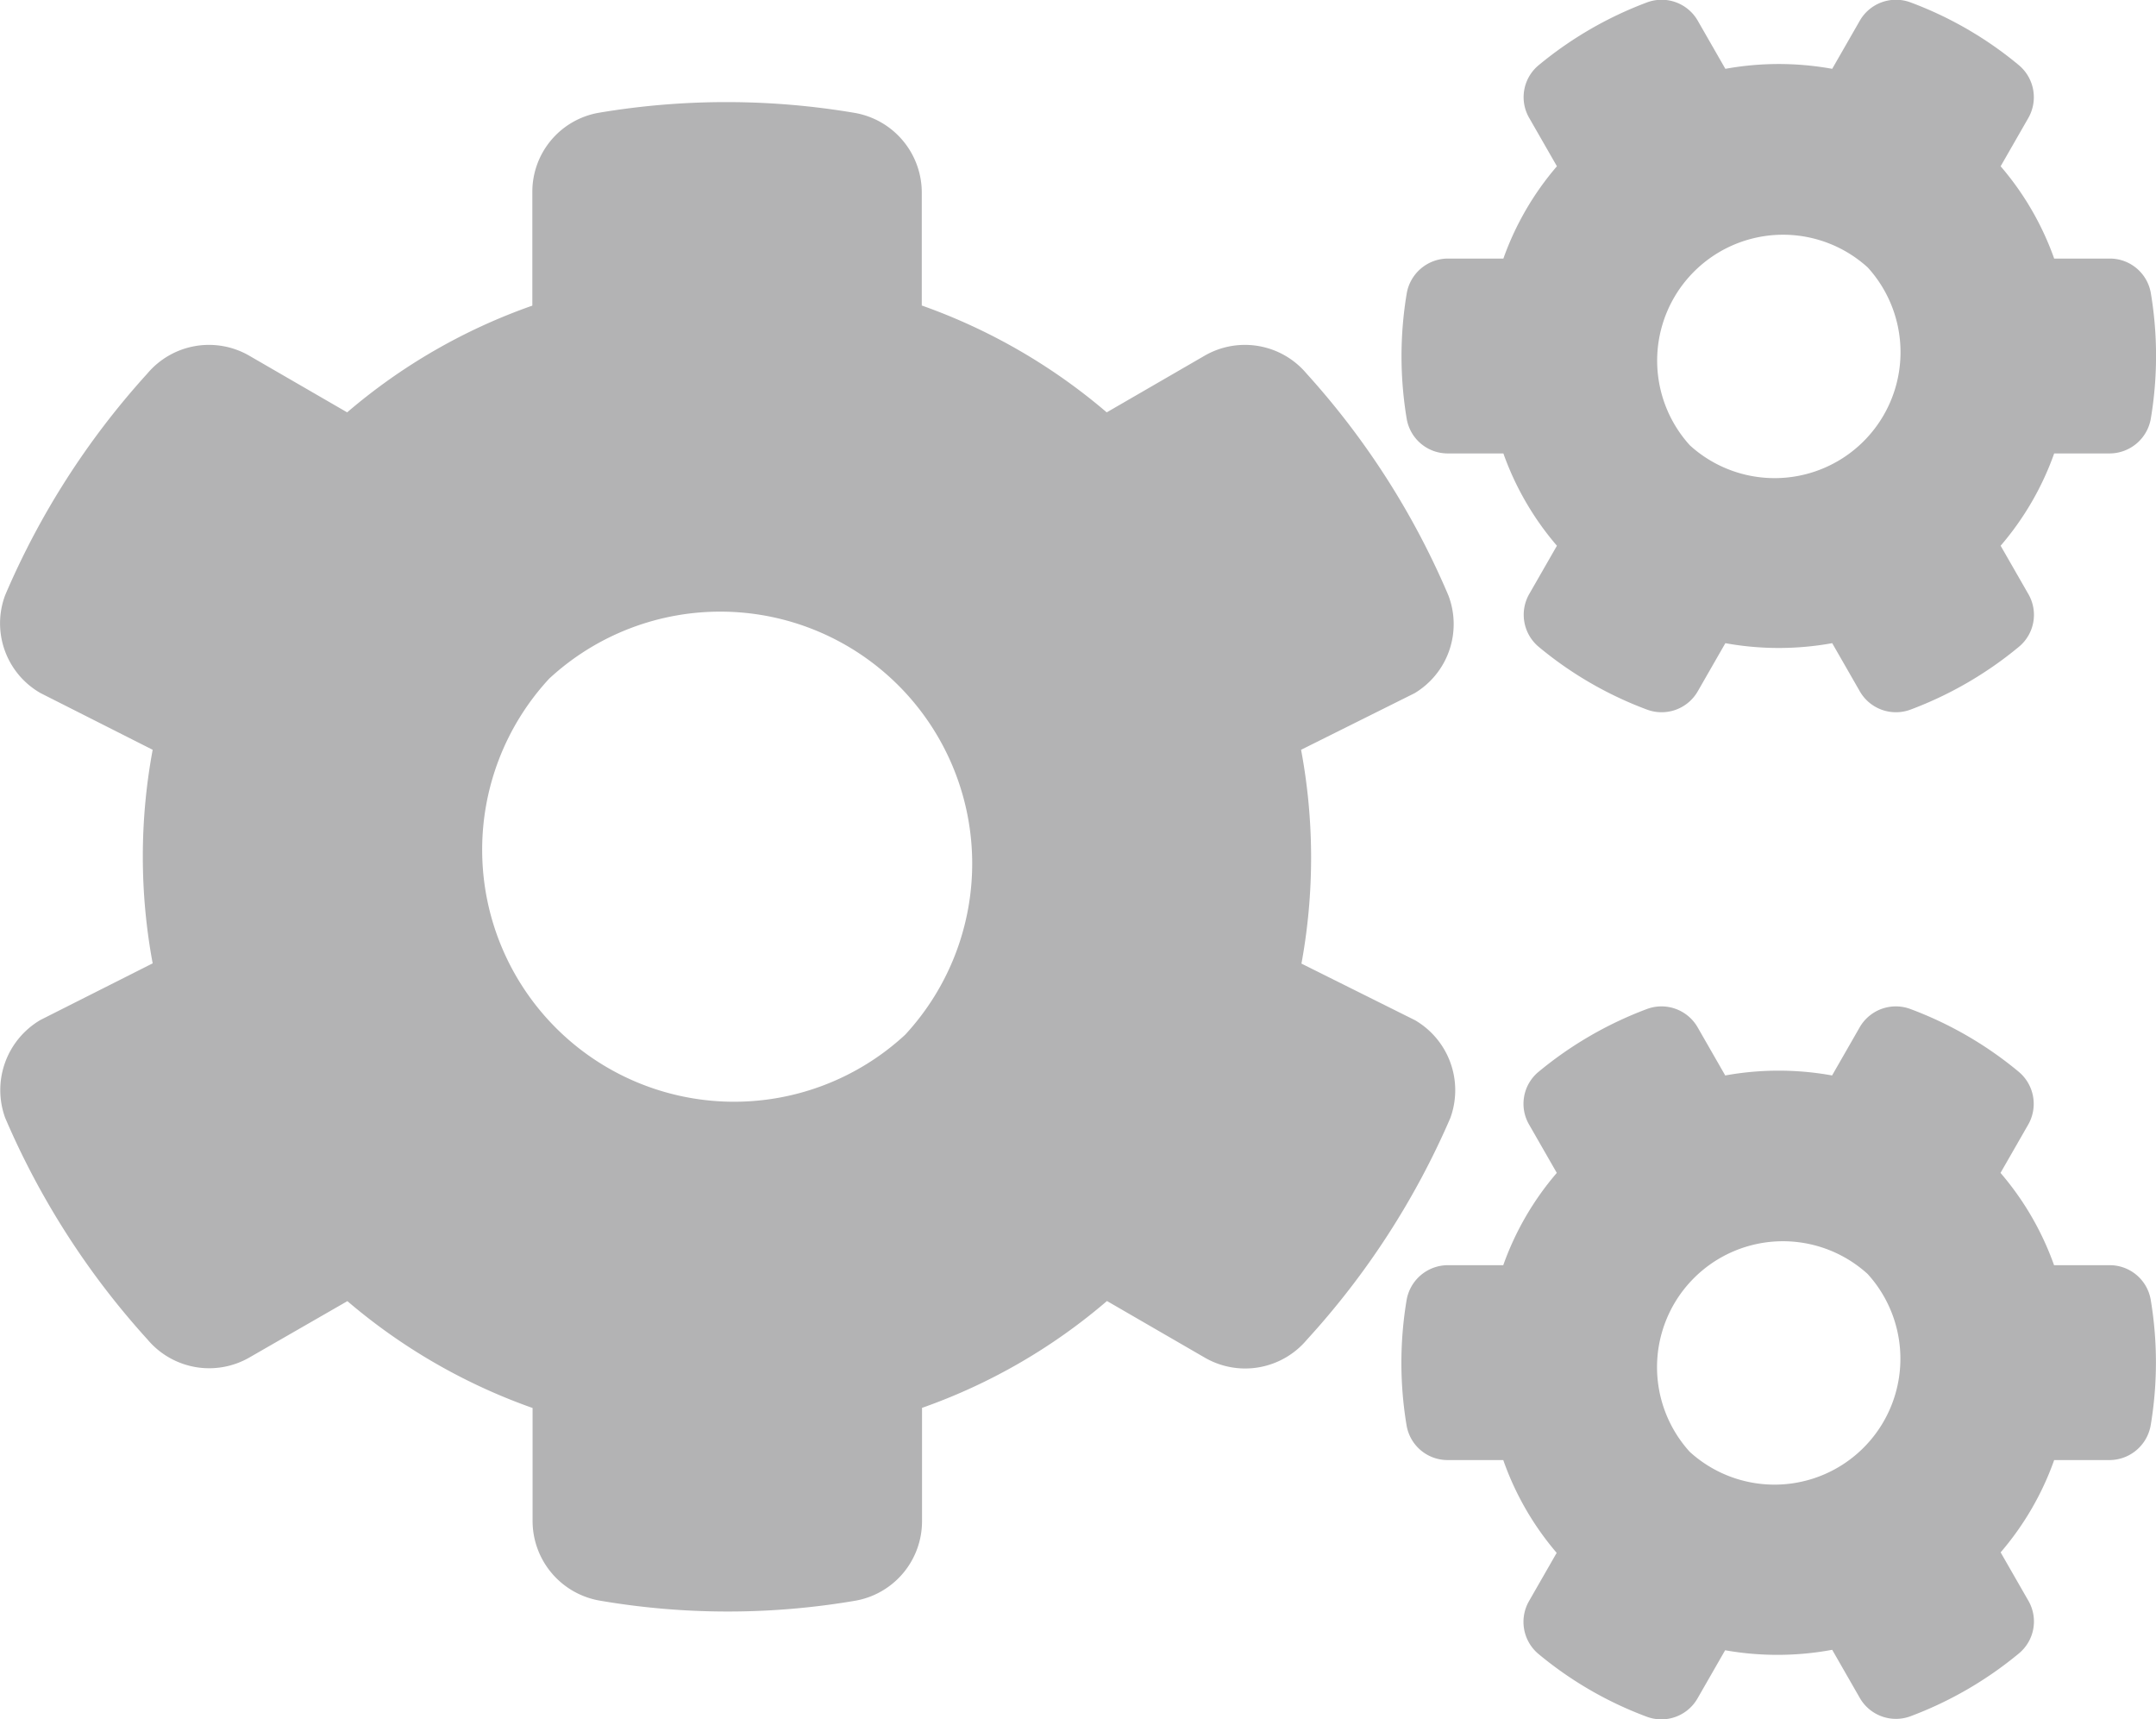 <svg xmlns="http://www.w3.org/2000/svg" width="17.638" height="14.064" viewBox="0 0 17.638 14.064">
  <defs>
    <style>
      .cls-1 {
        fill: #b3b3b4;
      }
    </style>
  </defs>
  <path id="cogs" class="cls-1" d="M14.11,5.318l-.226.394a.341.341,0,0,1-.416.149,3.046,3.046,0,0,1-.885-.513.342.342,0,0,1-.077-.433l.226-.394a2.379,2.379,0,0,1-.438-.755h-.455a.34.34,0,0,1-.336-.284,3.105,3.105,0,0,1,0-1.023.343.343,0,0,1,.336-.287h.455a2.379,2.379,0,0,1,.438-.755l-.226-.394a.339.339,0,0,1,.077-.433,3.082,3.082,0,0,1,.885-.513.341.341,0,0,1,.416.149l.226.394a2.449,2.449,0,0,1,.874,0l.226-.394a.341.341,0,0,1,.416-.149,3.046,3.046,0,0,1,.885.513.342.342,0,0,1,.077.433l-.226.394a2.379,2.379,0,0,1,.438.755h.455a.34.34,0,0,1,.336.284,3.105,3.105,0,0,1,0,1.023.343.343,0,0,1-.336.287H16.8a2.379,2.379,0,0,1-.438.755l.226.394a.339.339,0,0,1-.077.433,3.082,3.082,0,0,1-.885.513.341.341,0,0,1-.416-.149l-.226-.394A2.449,2.449,0,0,1,14.11,5.318ZM13.82,3.7a1.03,1.03,0,0,0,1.455-1.455A1.03,1.03,0,0,0,13.82,3.7ZM10.642,7.939l.929.463a.663.663,0,0,1,.289.8,6.506,6.506,0,0,1-1.174,1.814.659.659,0,0,1-.835.146l-.8-.463a4.735,4.735,0,0,1-1.513.874V12.5a.66.66,0,0,1-.543.65,6.2,6.2,0,0,1-2.092,0,.662.662,0,0,1-.551-.65v-.926A4.786,4.786,0,0,1,2.837,10.7l-.8.46a.659.659,0,0,1-.835-.146A6.5,6.5,0,0,1,.037,9.2a.665.665,0,0,1,.289-.8l.918-.463a4.775,4.775,0,0,1,0-1.747L.326,5.726a.657.657,0,0,1-.289-.8A6.471,6.471,0,0,1,1.2,3.113a.659.659,0,0,1,.835-.146l.8.463A4.735,4.735,0,0,1,4.35,2.557V1.628A.656.656,0,0,1,4.89.98a6.286,6.286,0,0,1,2.095,0,.662.662,0,0,1,.551.65v.926a4.786,4.786,0,0,1,1.513.874l.8-.463a.659.659,0,0,1,.835.146,6.462,6.462,0,0,1,1.16,1.814.659.659,0,0,1-.276.8l-.929.463A4.79,4.79,0,0,1,10.642,7.939ZM7.4,8.521A2.061,2.061,0,0,0,4.488,5.608,2.061,2.061,0,0,0,7.4,8.521Zm6.708,5.035-.226.394a.341.341,0,0,1-.416.149,3.046,3.046,0,0,1-.885-.513.342.342,0,0,1-.077-.433l.226-.394A2.379,2.379,0,0,1,12.293,12h-.455a.34.34,0,0,1-.336-.284,3.105,3.105,0,0,1,0-1.023.343.343,0,0,1,.336-.287h.455a2.379,2.379,0,0,1,.438-.755l-.226-.394a.339.339,0,0,1,.077-.433,3.082,3.082,0,0,1,.885-.513.341.341,0,0,1,.416.149l.226.394a2.449,2.449,0,0,1,.874,0l.226-.394a.341.341,0,0,1,.416-.149,3.046,3.046,0,0,1,.885.513.342.342,0,0,1,.077.433l-.226.394a2.379,2.379,0,0,1,.438.755h.455a.34.34,0,0,1,.336.284,3.105,3.105,0,0,1,0,1.023.343.343,0,0,1-.336.287H16.8a2.379,2.379,0,0,1-.438.755l.226.394a.339.339,0,0,1-.077.433,3.082,3.082,0,0,1-.885.513.341.341,0,0,1-.416-.149l-.226-.394A2.449,2.449,0,0,1,14.11,13.556Zm-.289-1.623a1.03,1.03,0,0,0,1.455-1.455,1.03,1.03,0,0,0-1.455,1.455Z" transform="translate(0.005 -0.057)"/>
</svg>
